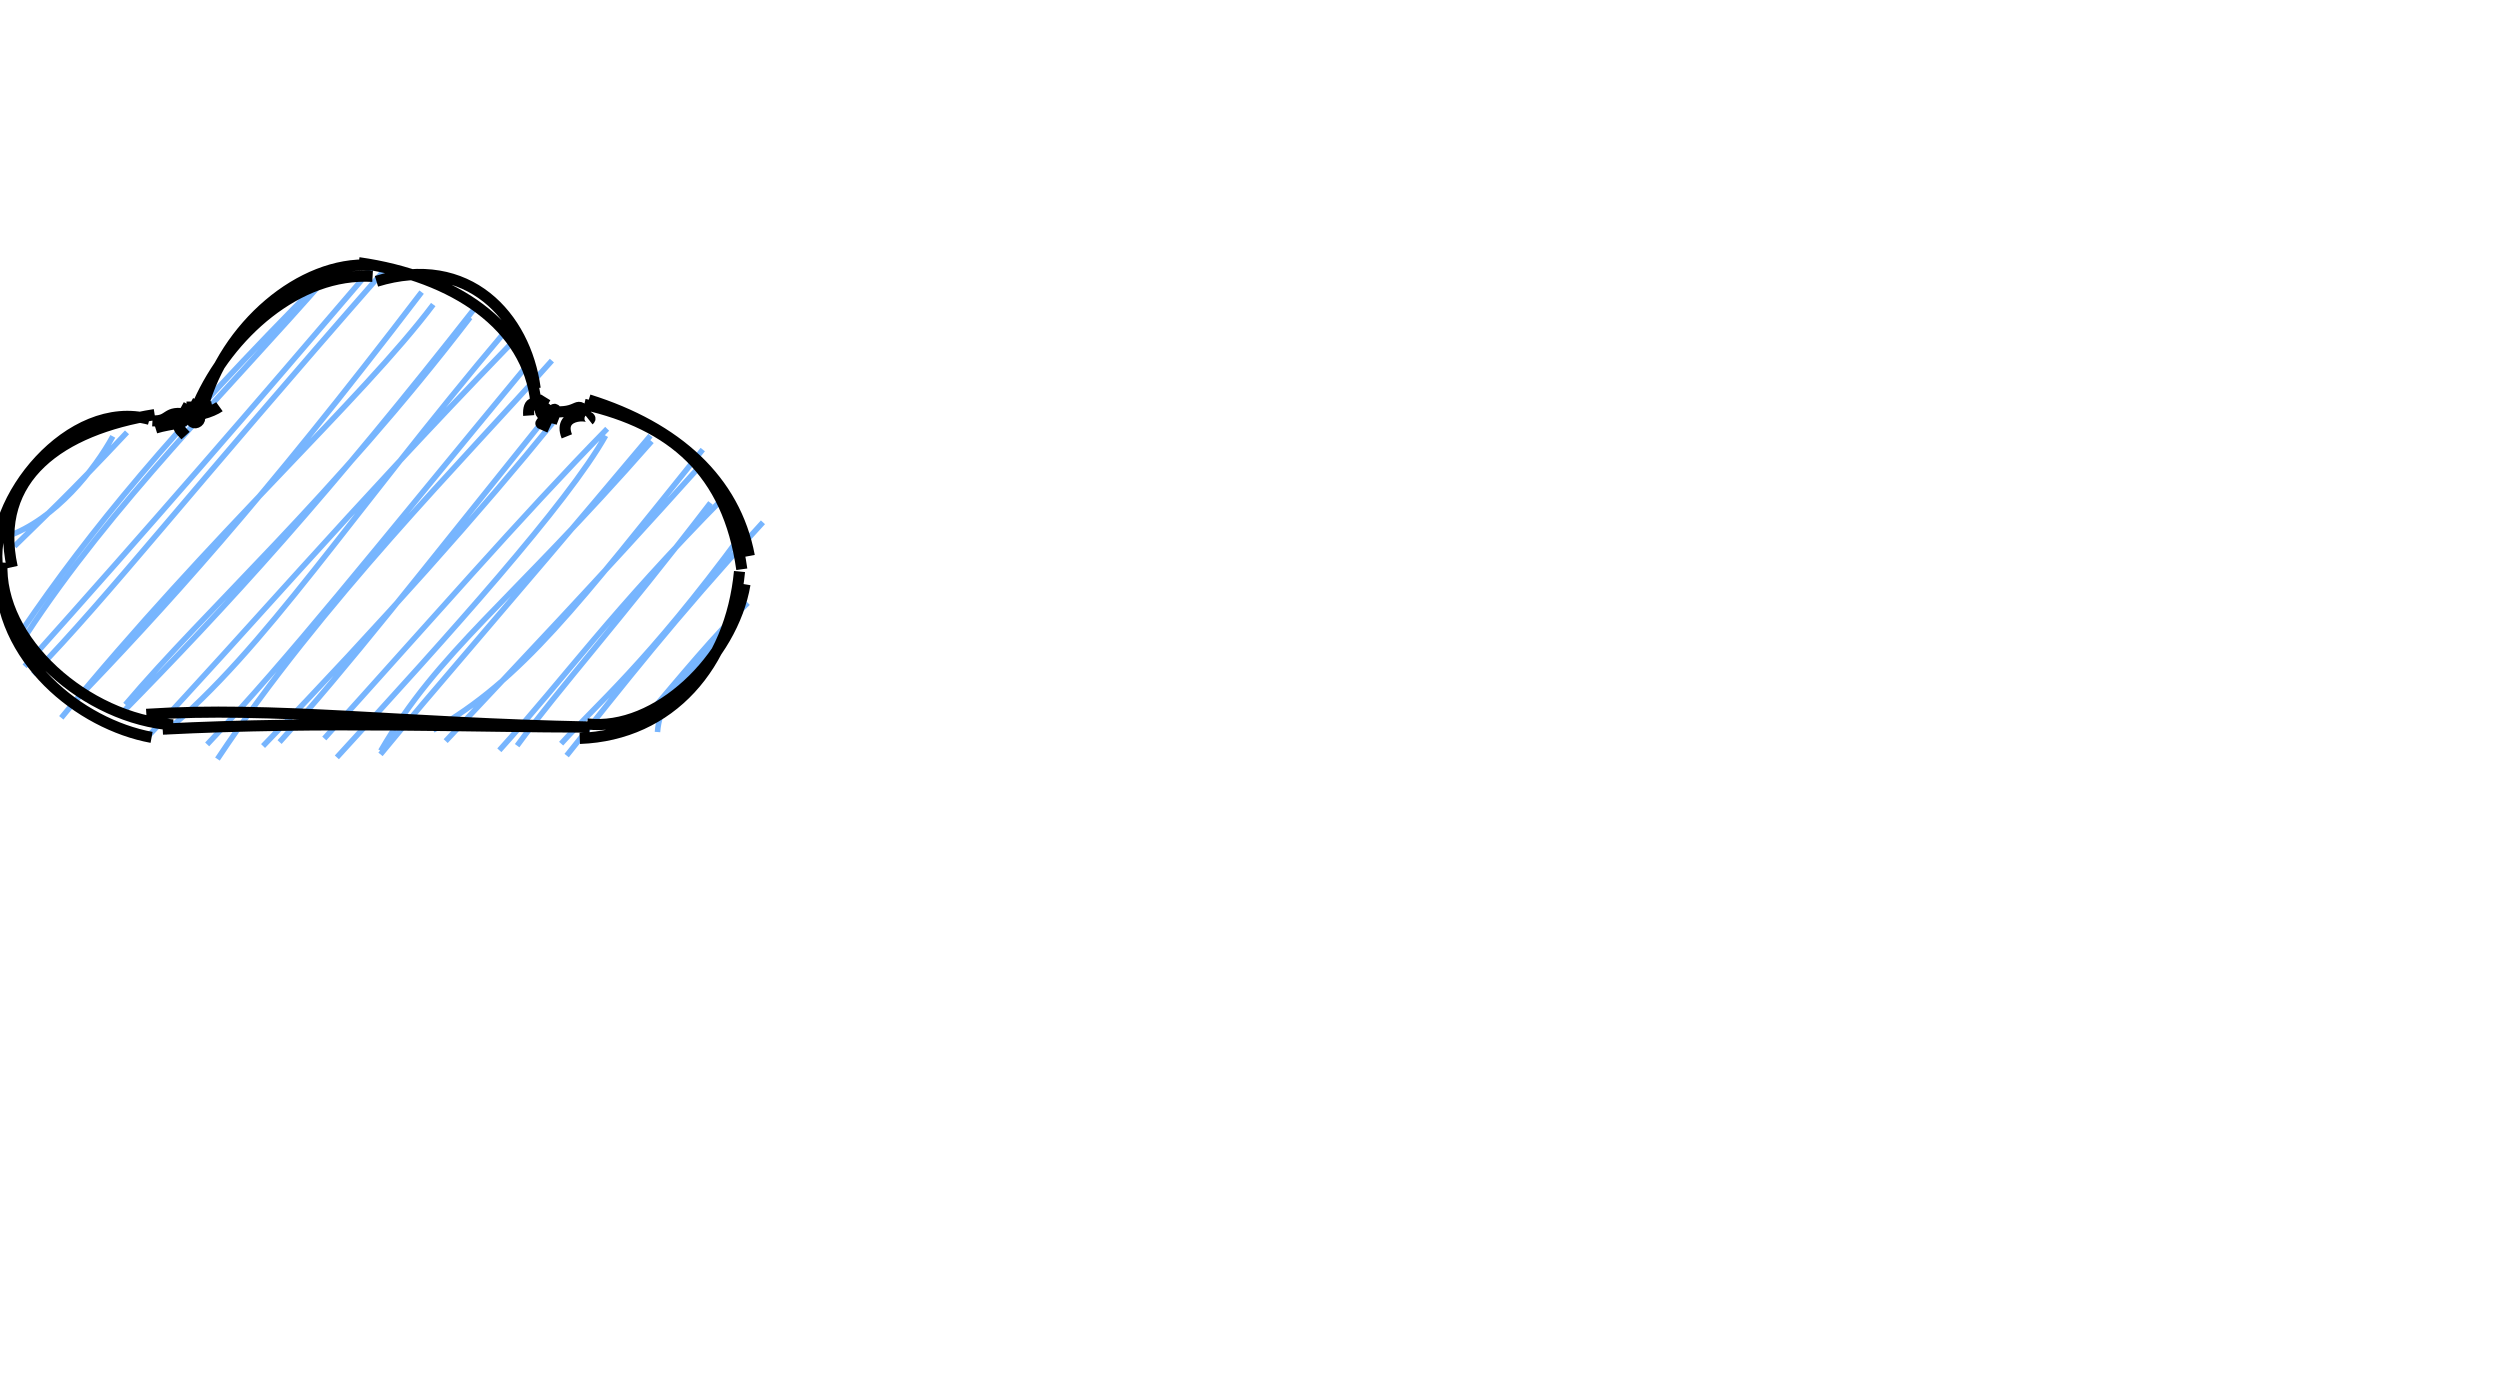 <svg xmlns:xlink="http://www.w3.org/1999/xlink" xmlns="http://www.w3.org/2000/svg" id="cloud" viewBox="0 0 900 500" width="100%"  height="100%" >
		<g><path d="M12.47 169.841 C12.47 169.841, 12.47 169.841, 12.47 169.841 M12.47 169.841 C12.47 169.841, 12.47 169.841, 12.47 169.841 M2.333 193.21 C20.185 186.934, 34.223 168.776, 40.62 157.091 M5.204 196.655 C15.107 186.865, 24.059 178.757, 45.725 155.638 M9.311 228.761 C40.037 181.613, 82.658 139.815, 117.401 99.963 M8.042 226.755 C32.247 191.163, 61.964 155.057, 115.173 101.46 M8.864 239.868 C54.32 189.16, 90.69 147.045, 133.649 96.791 M11.933 242.664 C40.099 213.513, 65.252 180.593, 139.263 96.251 M22.062 258.412 C76.163 192.235, 130.47 143.544, 155.974 109.632 M25.663 253.851 C58.956 219.118, 93.723 181.301, 151.788 105.17 M45.132 253.662 C74.06 219.437, 119.41 179.276, 169.24 114.28 M43.22 257.368 C81.753 218.175, 118.416 178.064, 171.761 109.902 M59.19 263.729 C95.326 233.945, 125.875 185.599, 181.987 119.207 M52.489 265.939 C88.607 227.536, 123.709 186.09, 183.622 124.066 M78.28 273.263 C115.806 216.788, 166.649 165.794, 198.684 129.814 M74.577 267.985 C105.231 235.545, 130.848 202.781, 191.103 129.938 M100.651 267.153 C125.018 240.342, 150.562 207.331, 196.389 150.384 M94.697 268.569 C137.086 224.663, 174.524 182.36, 199.008 152.184 M121.267 272.65 C161.292 228.992, 204.465 181.077, 218.024 156.835 M116.744 265.859 C152.5 226.358, 188.277 185.249, 218.589 154.355 M137.065 270.317 C157.987 234.245, 183.113 217.552, 234.582 158.857 M136.978 271.576 C157.808 246.233, 175.424 226.737, 234.165 156.837 M155.933 262.85 C187.98 244.674, 208.012 217.72, 252.987 161.844 M160.444 266.798 C186.566 238.913, 214.2 209.915, 252.227 167.527 M186.163 268.439 C200.972 248.171, 223.89 222.645, 255.764 181.029 M179.763 270.097 C203.627 243.708, 219.696 220.514, 260.78 178.895 M202.01 267.723 C214.154 254.17, 232.89 238.851, 266.985 192.464 M203.99 272.012 C224.641 246.229, 241.744 224.02, 274.664 188.024 M236.694 263.531 C237.975 247.111, 252.129 241.2, 266.72 219.865 M232.489 258.319 C244.343 244.289, 257.786 227.953, 269.225 217.04" stroke="#77B5FE" stroke-width="2px" fill="none"></path><path d="M205.543 144.111 M211.37 149.26 C207.498 143.829, 208.894 148.615, 200.34 148.245 M212.077 151.207 C214.66 149.169, 200.305 147.801, 204.063 157.092 M200.7 150.296 C200.045 145.465, 199.093 146.32, 195.243 154.89 M195.953 146.648 C201.47 149.705, 191.129 155.145, 196.124 150.932 M195.716 149.267 C192.916 143.538, 189.953 144.266, 190.326 149.592 M201.099 151.045 C197.037 149.487, 191.615 150.844, 196.415 143.042 M192.945 144.998 C190.072 117.156, 163.392 99.455, 129.142 94.574 M192.658 139.833 C189.172 113.905, 168.588 91.107, 135.525 101.267 M133.523 95.445 C108.363 93.979, 80.933 117.471, 72.968 146.682 M134.131 99.492 C107.054 97.92, 82.372 120.646, 71.526 144.965 M74.101 144.998 C75.527 149.332, 69.183 152.805, 69.121 144.543 M78.999 146.418 C76.594 148.143, 68.409 151.217, 71.936 146.227 M71.331 149.268 C74.242 152.632, 64.566 155.35, 71.232 144.331 M67.927 145.736 C63.126 154.524, 63.705 153.438, 66.8 156.815 M66.347 150.297 C67.529 152.654, 61.728 152.307, 55.979 154.088 M67.581 149.227 C59.317 147.533, 61.505 151.872, 54.884 151.511 M55.677 149.261 C22.101 154.6, -2.749 171.756, 4.398 204.16 M53.809 150.956 C25.288 143.144, -4.921 180.176, -0.764 204.994 M0 204.937 C-0.745 237.056, 28.77 260.72, 54.568 265.457 M0.731 202.505 C-0.757 230.806, 31.086 258.769, 62.299 260.98 M52.69 257.159 C98.224 254.187, 145.251 260.424, 212.274 261.727 M58.574 262.496 C116.795 259.508, 172.131 261.758, 211.87 261.755 M211.37 260.615 C236.459 263.58, 263.774 236.772, 268.188 210.344 M208.717 265.832 C241.475 264.616, 263.003 239.379, 266.222 205.755 M267.047 204.937 C262.096 169.672, 241.732 152.72, 210.352 145.558 M269.748 200.145 C264.623 172.869, 243.627 153.893, 211.941 143.95 M211.37 149.26 C211.37 149.26, 211.37 149.26, 211.37 149.26 M211.37 149.26 C211.37 149.26, 211.37 149.26, 211.37 149.26" stroke="#000000" stroke-width="4px" fill="none"></path></g></svg>